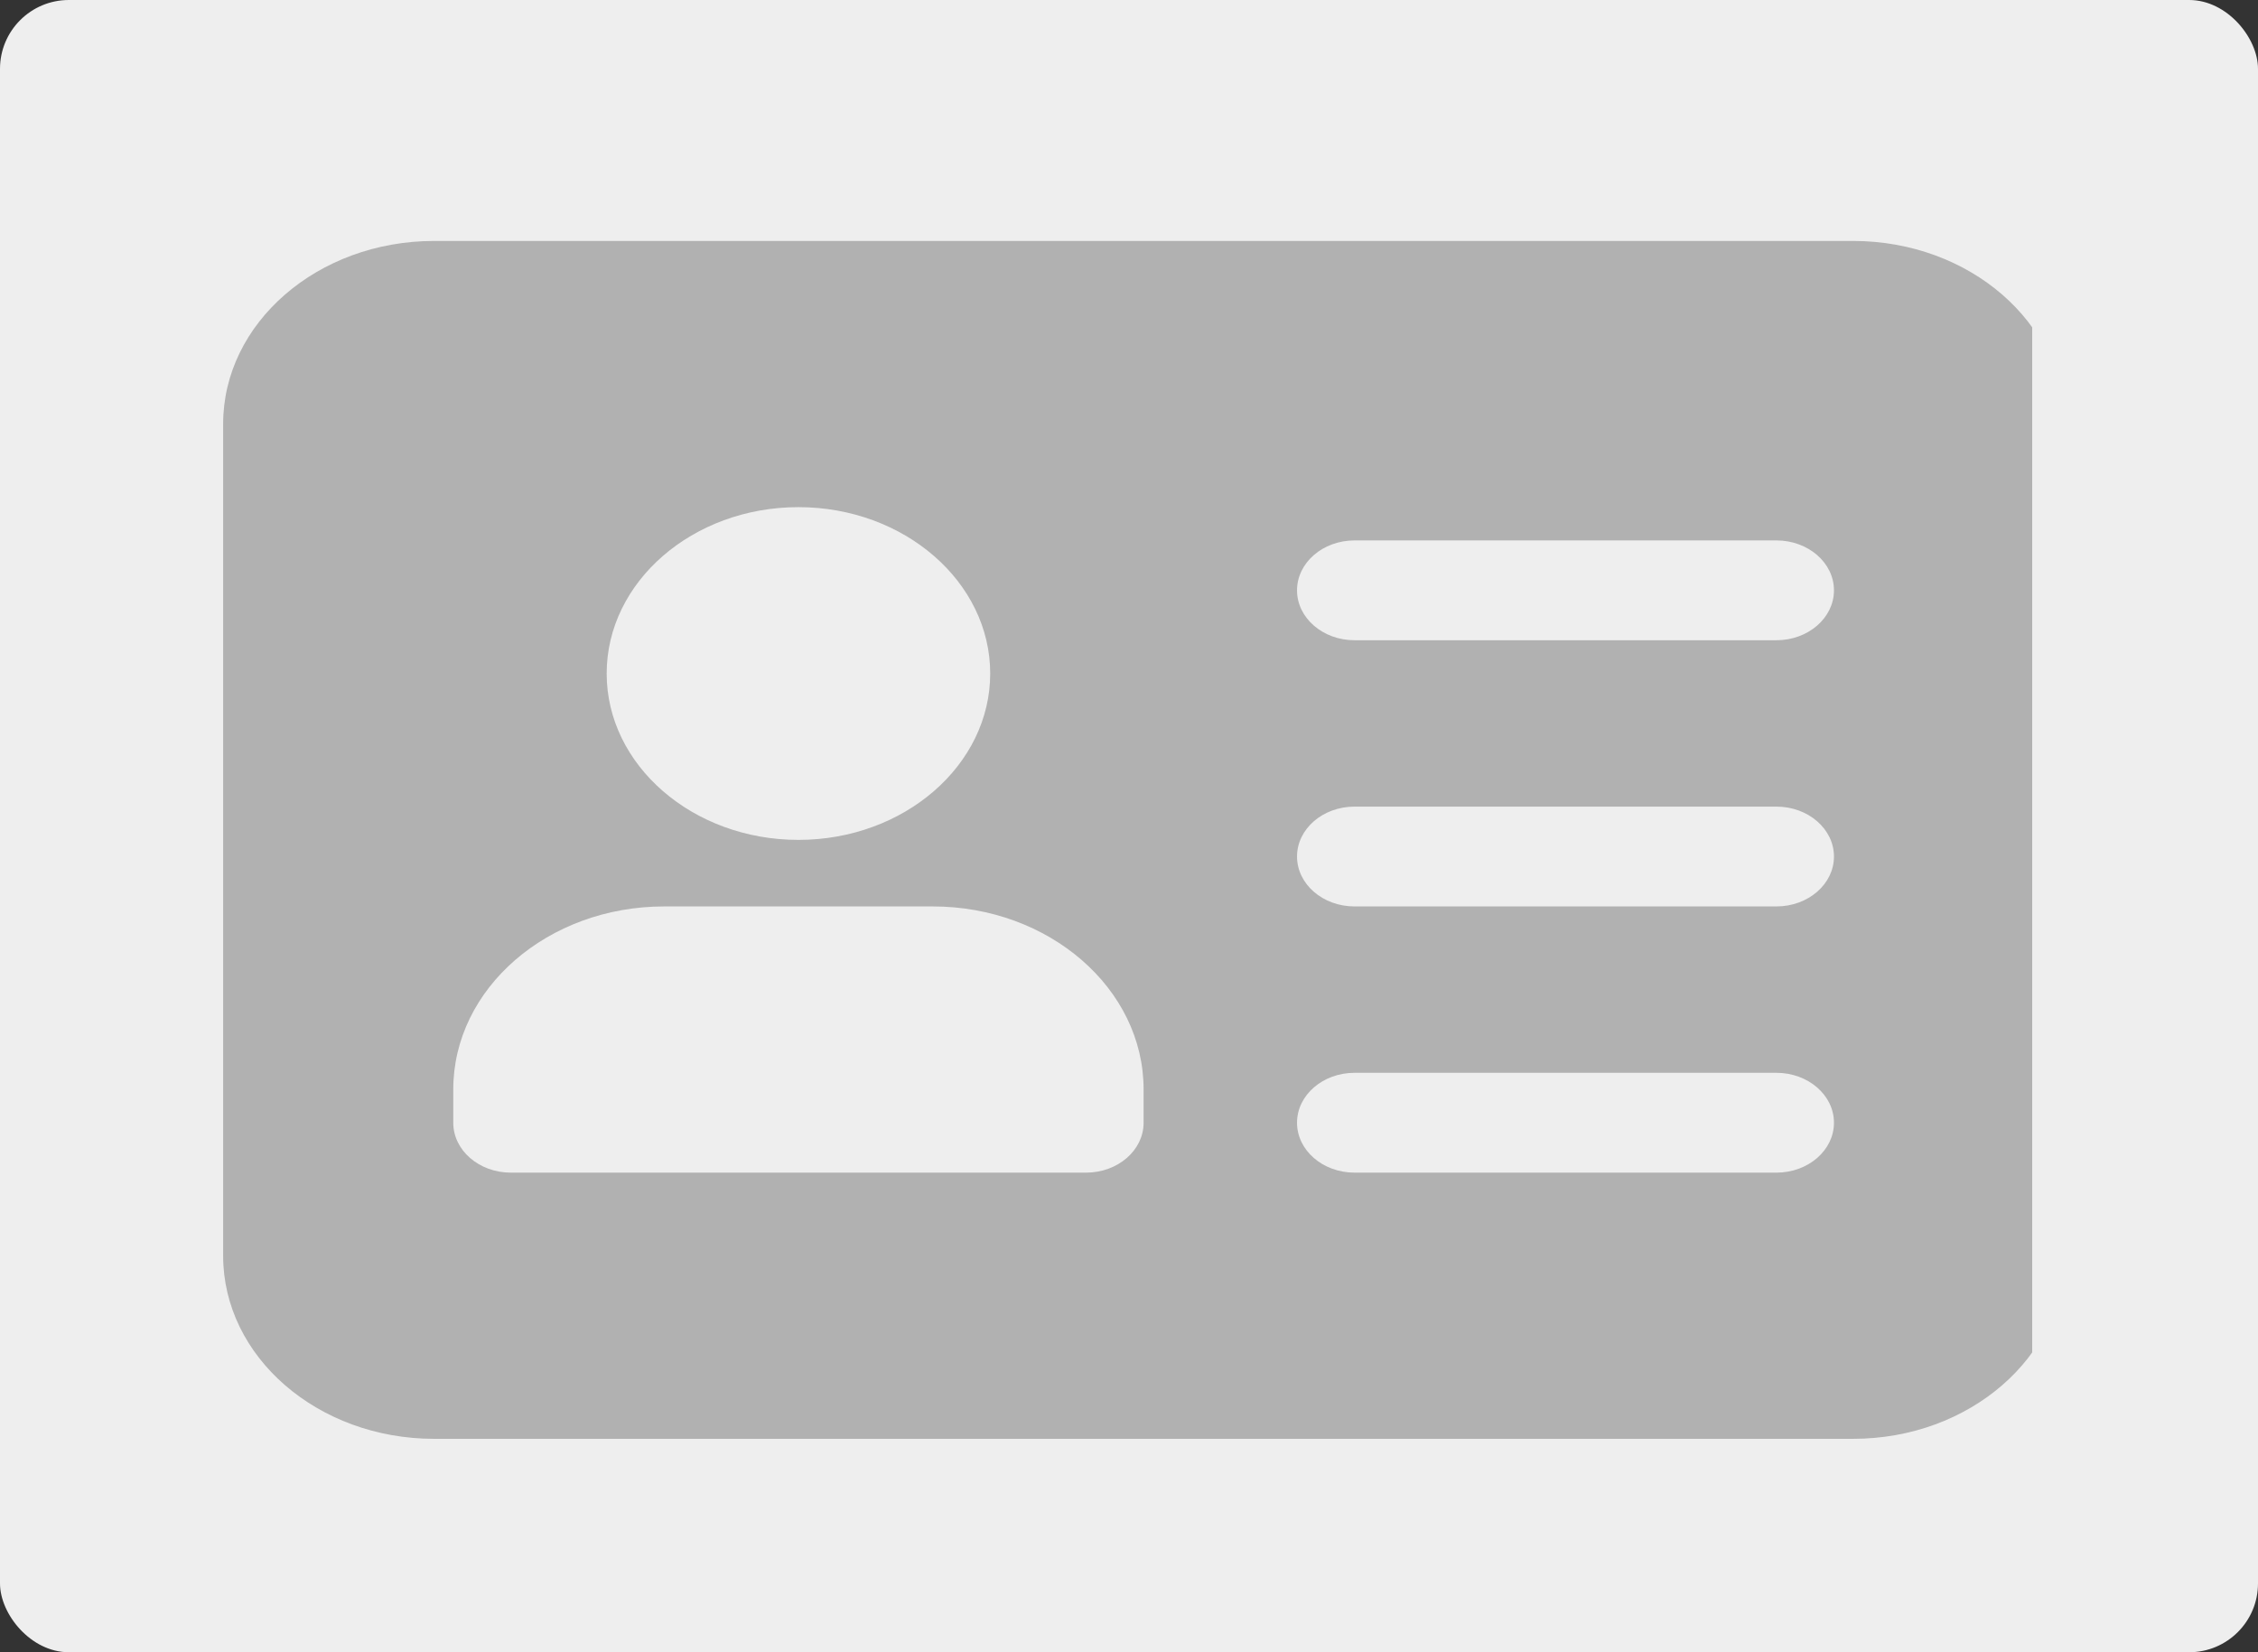 <svg width="164" height="120" viewBox="0 0 164 120" fill="none" xmlns="http://www.w3.org/2000/svg">
<rect x="0" y="0" width="164" height="120" fill="#333333" stroke="none"/>
<rect width="164" height="120" rx="5" fill="#EEEEEE"/>
<g clip-path="url(#clip0_5577_17863)">
<path d="M134.595 17.5H31.528C23.076 17.5 16.207 23.459 16.207 30.792V91.208C16.207 98.54 23.076 104.5 31.528 104.5H134.595C143.046 104.5 149.915 98.54 149.915 91.208V30.792C149.915 23.459 143.046 17.5 134.595 17.5ZM57.991 36.833C65.668 36.833 71.919 42.256 71.919 48.917C71.919 55.577 65.668 61 57.991 61C50.314 61 44.063 55.577 44.063 48.917C44.063 42.256 50.314 36.833 57.991 36.833ZM83.061 81.542C83.061 83.543 81.189 85.167 78.883 85.167H37.099C34.792 85.167 32.921 83.543 32.921 81.542V79.125C32.921 71.793 39.79 65.833 48.241 65.833H67.74C76.192 65.833 83.061 71.793 83.061 79.125V81.542ZM129.023 85.167H98.382C96.075 85.167 94.204 83.543 94.204 81.542C94.204 79.541 96.075 77.917 98.382 77.917H129.023C131.33 77.917 133.202 79.541 133.202 81.542C133.202 83.543 131.33 85.167 129.023 85.167ZM129.023 65.833H98.382C96.075 65.833 94.204 64.209 94.204 62.208C94.204 60.207 96.075 58.583 98.382 58.583H129.023C131.33 58.583 133.202 60.207 133.202 62.208C133.202 64.209 131.33 65.833 129.023 65.833ZM129.023 46.5H98.382C96.075 46.5 94.204 44.876 94.204 42.875C94.204 40.874 96.075 39.25 98.382 39.25H129.023C131.33 39.25 133.202 40.874 133.202 42.875C133.202 44.876 131.33 46.5 129.023 46.5Z" fill="#B1B1B1"/>
</g>
<defs>
<clipPath id="clip0_5577_17863">
<rect width="135.3" height="88" fill="white" transform="translate(12.3 17)"/>
</clipPath>
</defs>
</svg>
